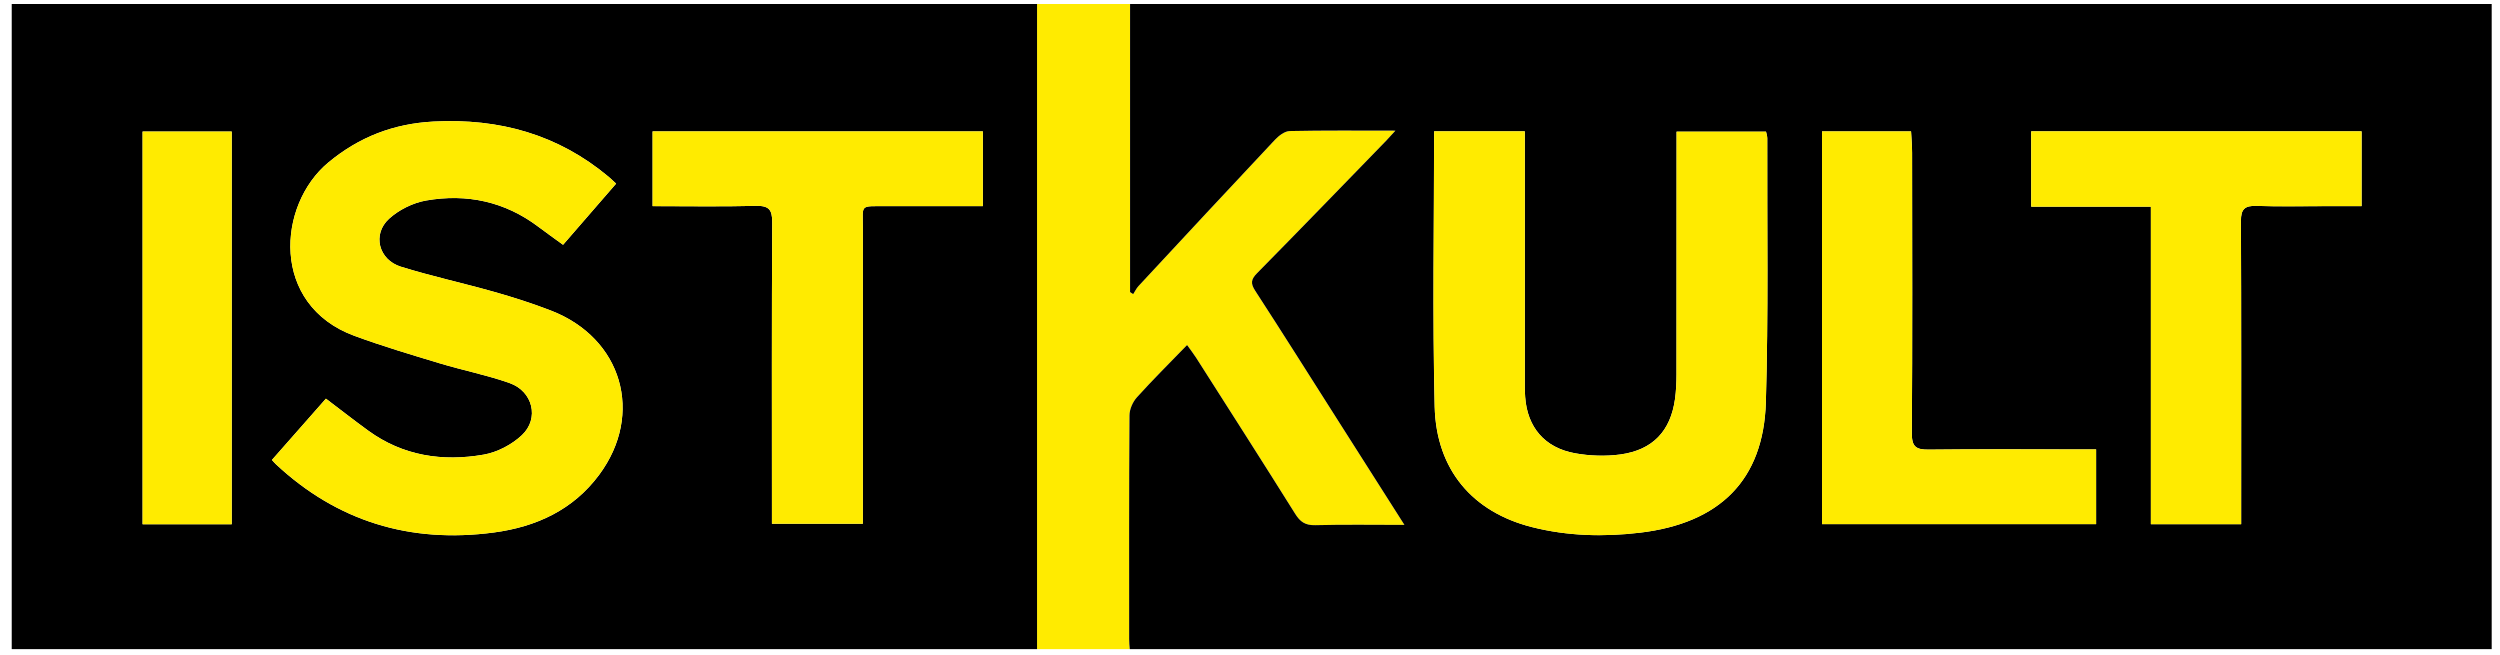 <svg width="145" height="38" viewBox="0 0 145 38" fill="none" xmlns="http://www.w3.org/2000/svg">
    <path d="M77.52 24.256C75.95 21.79 74.393 19.315 72.8 16.863C72.526 16.44 72.553 16.205 72.91 15.844C75.416 13.303 77.895 10.736 80.382 8.177C80.53 8.022 80.671 7.863 80.935 7.577C78.778 7.577 76.787 7.556 74.8 7.601C74.507 7.608 74.164 7.877 73.943 8.112C71.294 10.929 68.663 13.762 66.032 16.593C65.906 16.729 65.827 16.903 65.725 17.059C65.665 17.02 65.604 16.98 65.544 16.941V0.231H60.149V37.648H65.526C65.508 37.452 65.491 37.262 65.491 37.07C65.49 32.745 65.48 28.42 65.509 24.095C65.511 23.74 65.695 23.318 65.938 23.047C66.848 22.038 67.816 21.08 68.85 20.011C69.048 20.288 69.221 20.509 69.372 20.744C71.293 23.758 73.221 26.768 75.117 29.796C75.407 30.262 75.698 30.474 76.284 30.46C77.96 30.416 79.638 30.444 81.457 30.444C80.097 28.307 78.808 26.281 77.52 24.256Z" fill="#FFEB00"/>
    <path d="M65.544 0.231V16.941C65.604 16.98 65.666 17.02 65.725 17.059C65.827 16.903 65.906 16.729 66.032 16.593C68.663 13.762 71.294 10.929 73.943 8.112C74.164 7.877 74.507 7.608 74.8 7.601C76.787 7.556 78.778 7.577 80.935 7.577C80.671 7.863 80.53 8.022 80.382 8.177C77.895 10.736 75.416 13.303 72.91 15.844C72.553 16.205 72.527 16.44 72.801 16.863C74.393 19.315 75.951 21.79 77.52 24.256C78.808 26.281 80.097 28.307 81.457 30.444C79.638 30.444 77.96 30.416 76.284 30.46C75.698 30.474 75.407 30.262 75.117 29.796C73.221 26.768 71.293 23.758 69.372 20.744C69.221 20.509 69.048 20.288 68.85 20.011C67.816 21.08 66.848 22.038 65.938 23.047C65.695 23.318 65.511 23.74 65.51 24.095C65.48 28.42 65.49 32.745 65.491 37.07C65.491 37.262 65.508 37.452 65.526 37.648H144.518V0.231H65.544ZM102.42 23.323C102.285 27.84 99.753 30.347 95.104 30.897C93.004 31.145 90.908 31.092 88.844 30.568C85.417 29.698 83.3 27.258 83.21 23.579C83.081 18.293 83.177 13.001 83.177 7.618H88.439V8.443C88.439 12.9 88.437 17.359 88.439 21.818C88.439 22.221 88.432 22.623 88.46 23.025C88.583 24.773 89.583 25.969 91.35 26.289C92.203 26.444 93.121 26.476 93.981 26.359C95.861 26.101 96.891 25 97.15 23.15C97.216 22.673 97.236 22.187 97.238 21.705C97.244 17.301 97.241 12.897 97.241 8.491V7.635H102.428C102.453 7.761 102.501 7.888 102.501 8.016C102.486 13.119 102.569 18.224 102.42 23.323ZM121.575 30.4H105.678V7.622H110.842C110.863 8.033 110.902 8.449 110.902 8.863C110.907 14.291 110.923 19.718 110.888 25.144C110.883 25.911 111.129 26.086 111.871 26.078C114.751 26.041 117.628 26.065 120.507 26.065H121.575V30.4ZM136.973 11.957C136.242 11.957 135.508 11.957 134.776 11.956C133.474 11.956 132.172 11.986 130.874 11.941C130.185 11.918 129.972 12.141 129.975 12.811C129.999 18.345 129.989 23.879 129.989 29.412V30.404H124.752V11.986H117.809V7.618H136.973V11.957Z" fill="black"/>
    <path d="M0.68 0.231V37.648H60.149V0.231H0.68ZM13.44 30.407H8.27V7.63H13.44V30.407ZM34.751 27.54C33.248 29.566 31.111 30.557 28.642 30.885C23.793 31.532 19.561 30.241 16.011 26.934C15.931 26.86 15.863 26.776 15.772 26.678C16.819 25.489 17.855 24.312 18.903 23.123C19.757 23.769 20.549 24.39 21.364 24.981C23.372 26.439 25.666 26.787 28.059 26.368C28.849 26.23 29.695 25.783 30.273 25.237C31.297 24.27 30.905 22.694 29.56 22.219C28.242 21.752 26.852 21.479 25.509 21.073C23.85 20.572 22.184 20.077 20.56 19.48C15.679 17.684 16.07 11.891 19.048 9.421C20.825 7.948 22.824 7.171 25.153 7.05C28.971 6.851 32.373 7.808 35.292 10.248C35.417 10.351 35.533 10.465 35.734 10.65C34.723 11.817 33.716 12.977 32.657 14.197C32.16 13.836 31.681 13.495 31.209 13.142C29.278 11.69 27.076 11.218 24.718 11.629C23.951 11.762 23.133 12.171 22.565 12.689C21.58 13.588 21.957 15.066 23.247 15.469C25.032 16.024 26.87 16.422 28.672 16.933C29.784 17.248 30.89 17.602 31.966 18.02C36.089 19.616 37.368 24.016 34.751 27.54ZM57.004 11.957C55.138 11.957 53.265 11.954 51.394 11.957C49.833 11.96 50.047 11.84 50.045 13.225C50.039 18.651 50.045 24.077 50.045 29.503V30.375H44.772V29.485C44.772 23.951 44.758 18.418 44.788 12.885C44.793 12.144 44.584 11.918 43.814 11.94C41.854 11.991 39.893 11.956 37.851 11.956V7.621H57.006V11.956L57.004 11.957Z" fill="black"/>
    <path d="M83.176 7.618H88.438C88.438 7.922 88.438 8.182 88.438 8.443C88.438 12.902 88.438 17.359 88.438 21.818C88.438 22.221 88.431 22.625 88.46 23.027C88.582 24.773 89.582 25.971 91.349 26.291C92.204 26.446 93.12 26.478 93.981 26.361C95.862 26.103 96.891 25.002 97.149 23.152C97.215 22.675 97.237 22.189 97.237 21.707C97.243 17.303 97.242 12.897 97.242 8.493C97.242 8.229 97.242 7.963 97.242 7.636H102.429C102.454 7.761 102.502 7.889 102.502 8.018C102.487 13.119 102.572 18.224 102.421 23.325C102.288 27.842 99.756 30.349 95.106 30.898C93.006 31.147 90.909 31.093 88.846 30.57C85.419 29.7 83.302 27.26 83.212 23.581C83.085 18.294 83.179 13.003 83.179 7.618H83.176Z" fill="#FFEB00"/>
    <path d="M124.751 11.987H117.809V7.618H136.97V11.957C136.241 11.957 135.507 11.957 134.774 11.957C133.473 11.957 132.172 11.988 130.871 11.943C130.184 11.919 129.97 12.143 129.973 12.812C129.996 18.345 129.986 23.879 129.986 29.413C129.986 29.729 129.986 30.044 129.986 30.404H124.749V11.987H124.751Z" fill="#FFEB00"/>
    <path d="M121.574 26.066V30.4H105.677V7.623H110.841C110.861 8.035 110.901 8.449 110.901 8.865C110.906 14.292 110.922 19.718 110.887 25.145C110.882 25.911 111.128 26.088 111.87 26.078C114.748 26.043 117.627 26.066 120.505 26.067C120.833 26.067 121.162 26.067 121.572 26.067L121.574 26.066Z" fill="#FFEB00"/>
    <path d="M15.771 26.678C16.819 25.489 17.855 24.312 18.903 23.123C19.756 23.769 20.548 24.39 21.362 24.981C23.371 26.441 25.664 26.788 28.057 26.369C28.847 26.23 29.692 25.784 30.27 25.237C31.295 24.27 30.903 22.695 29.558 22.219C28.24 21.752 26.85 21.481 25.506 21.075C23.848 20.574 22.182 20.078 20.558 19.481C15.677 17.686 16.068 11.893 19.046 9.423C20.822 7.948 22.822 7.173 25.151 7.051C28.969 6.851 32.371 7.808 35.292 10.248C35.416 10.352 35.531 10.465 35.733 10.651C34.72 11.817 33.716 12.977 32.657 14.197C32.16 13.836 31.678 13.495 31.209 13.14C29.277 11.69 27.076 11.216 24.718 11.627C23.952 11.761 23.132 12.17 22.564 12.687C21.579 13.585 21.956 15.064 23.247 15.466C25.033 16.021 26.87 16.419 28.671 16.93C29.784 17.246 30.89 17.599 31.966 18.017C36.089 19.615 37.367 24.014 34.75 27.538C33.248 29.564 31.112 30.555 28.642 30.884C23.793 31.53 19.559 30.238 16.009 26.931C15.931 26.858 15.863 26.775 15.77 26.675L15.771 26.678Z" fill="#FFEB00"/>
    <path d="M37.85 11.957V7.623H57.006V11.957C55.14 11.957 53.267 11.954 51.396 11.957C49.835 11.961 50.049 11.84 50.047 13.226C50.041 18.651 50.046 24.077 50.047 29.503C50.047 29.77 50.047 30.036 50.047 30.375H44.772C44.772 30.099 44.772 29.791 44.772 29.485C44.772 23.951 44.759 18.419 44.789 12.886C44.792 12.144 44.584 11.919 43.814 11.94C41.855 11.991 39.894 11.957 37.851 11.957H37.85Z" fill="#FFEB00"/>
    <path d="M13.44 30.407H8.27V7.631H13.44V30.407Z" fill="#FFEB00"/>
</svg>
